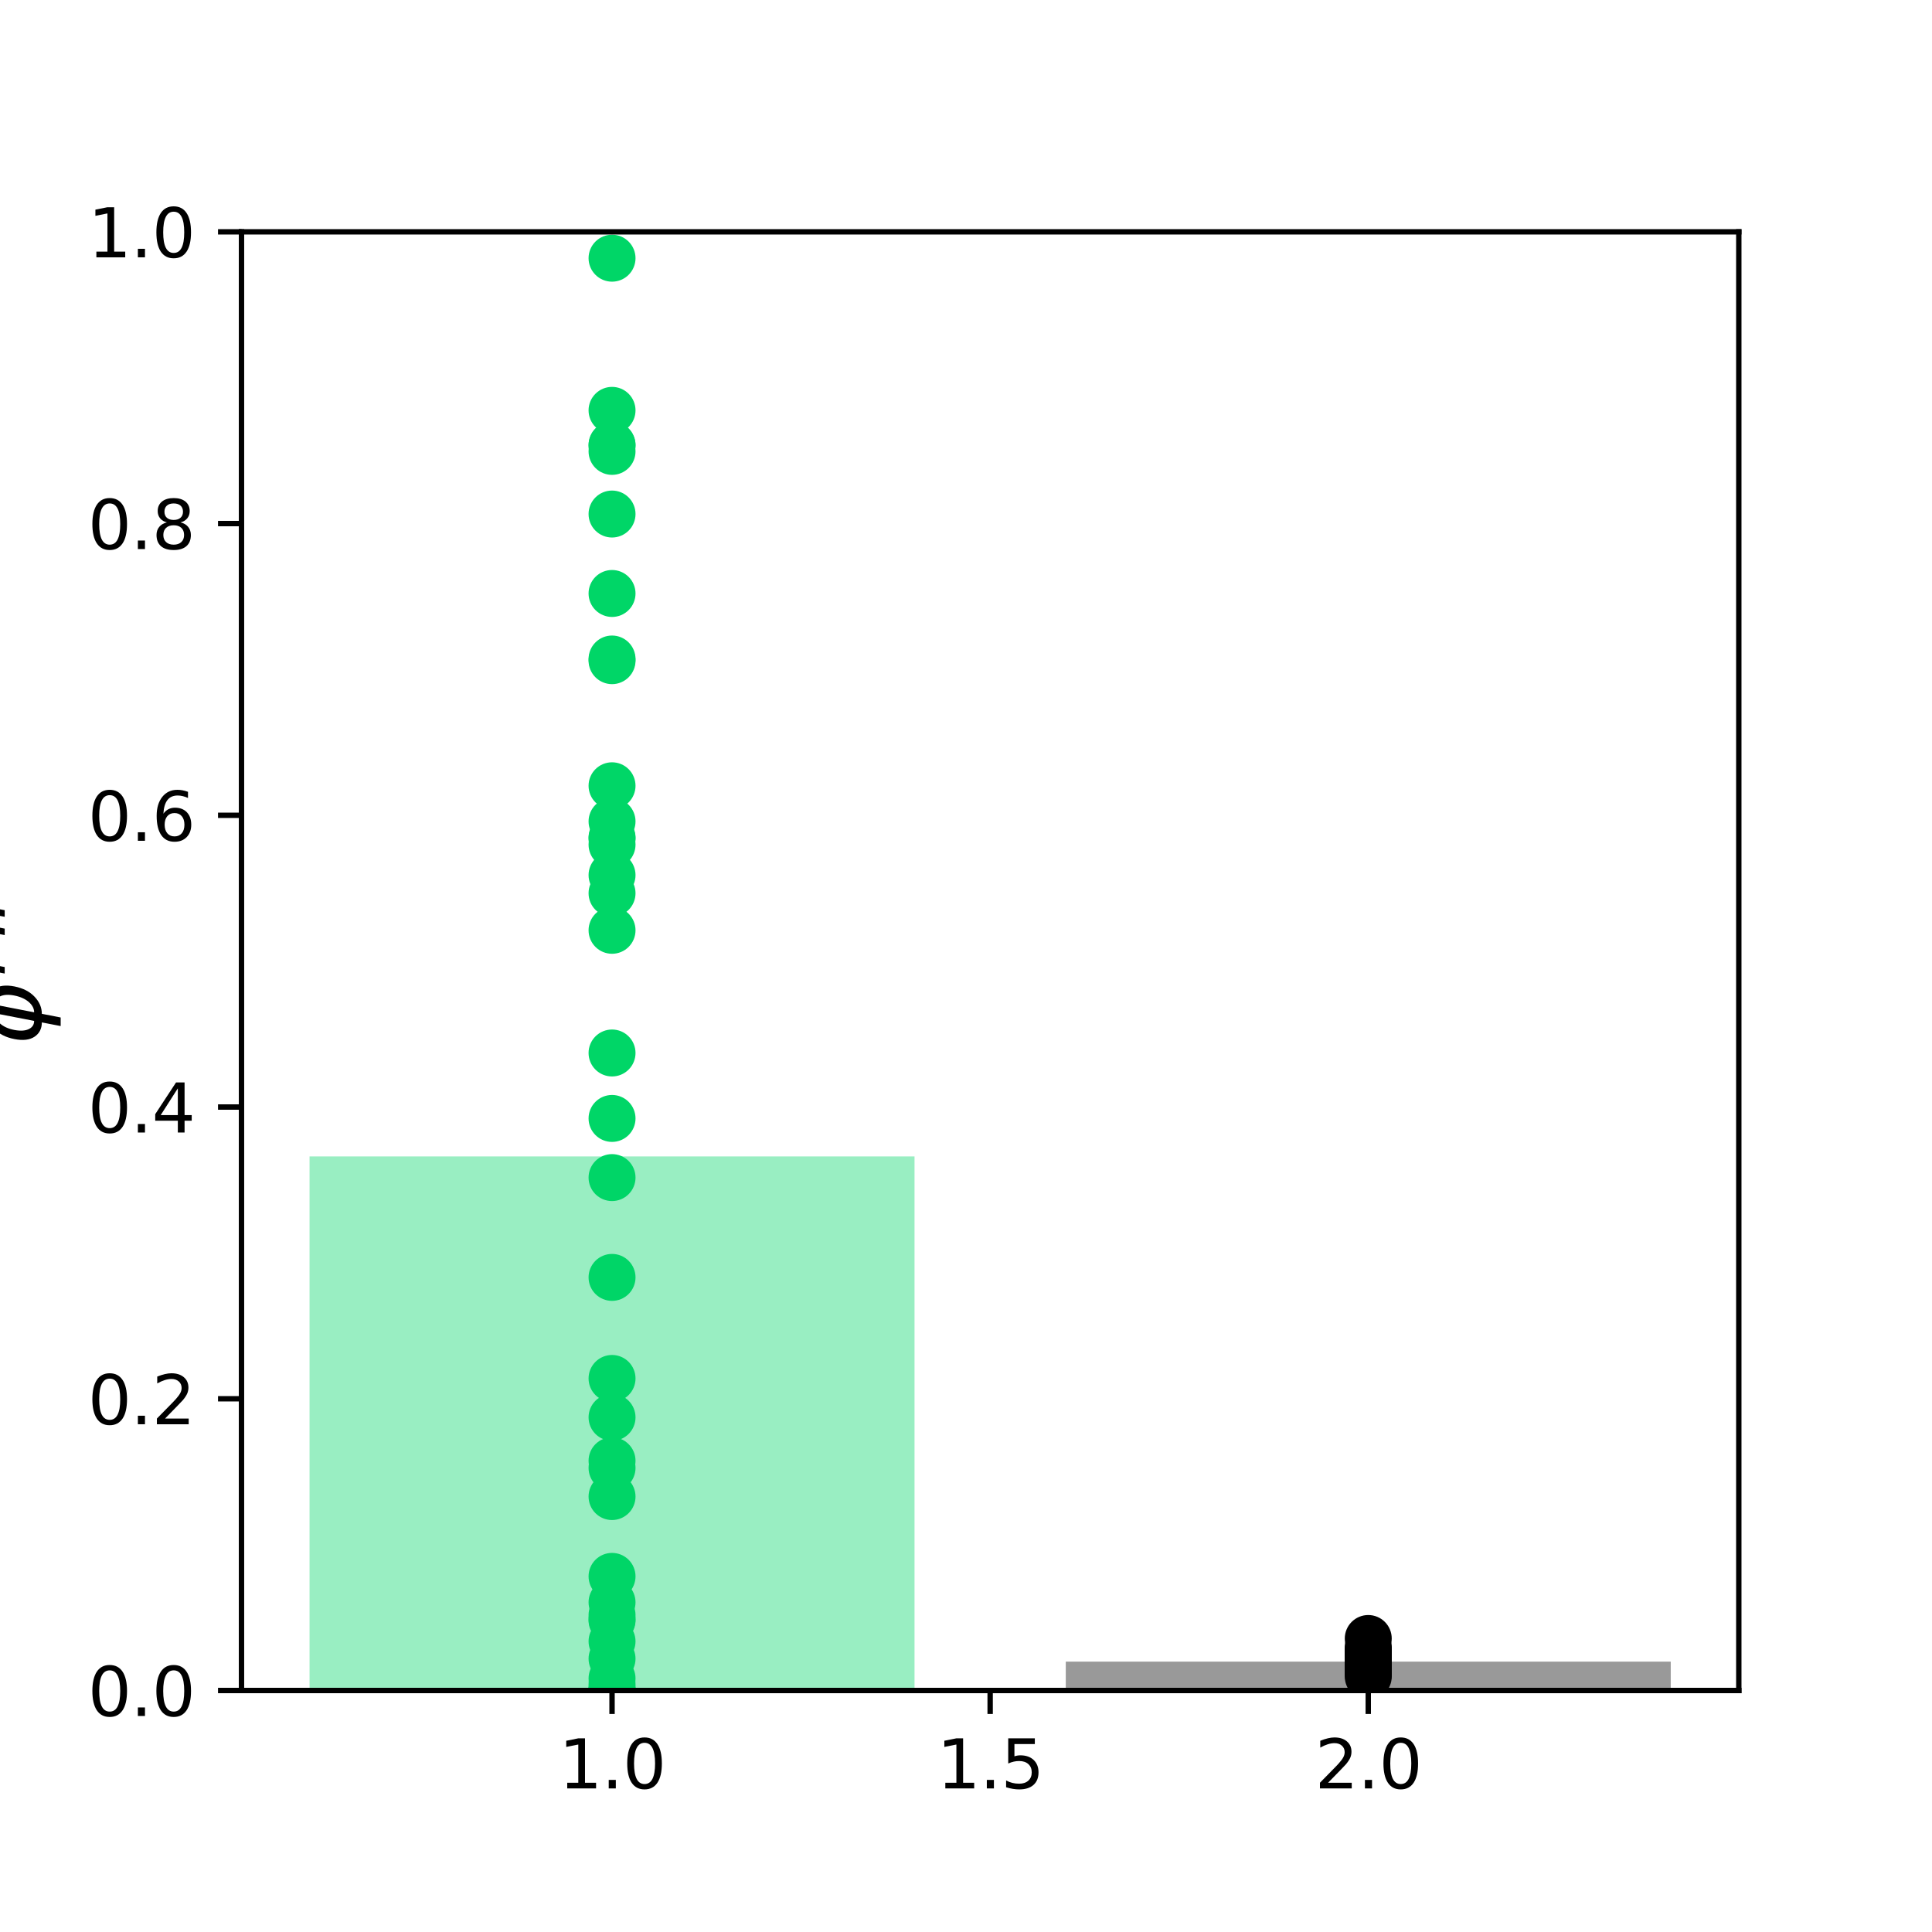<?xml version="1.0" encoding="utf-8" standalone="no"?>
<!DOCTYPE svg PUBLIC "-//W3C//DTD SVG 1.1//EN"
  "http://www.w3.org/Graphics/SVG/1.1/DTD/svg11.dtd">
<svg height="288pt" version="1.1" viewBox="0 0 288 288" width="288pt" xmlns="http://www.w3.org/2000/svg" xmlns:xlink="http://www.w3.org/1999/xlink">
 <defs>
  <style type="text/css">*{stroke-linecap:butt;stroke-linejoin:round;}</style>
 </defs>
 <g id="figure_1">
  <g id="patch_1">
   <path d="M 0 288 
L 288 288 
L 288 0 
L 0 0 
z
" style="fill:none;"/>
  </g>
  <g id="axes_1">
   <g id="patch_2">
    <path d="M 36 252 
L 259.2 252 
L 259.2 34.56 
L 36 34.56 
z
" style="fill:none;"/>
   </g>
   <g id="PathCollection_1">
    <defs>
     <path d="M 0 3 
C 0.796 3 1.559 2.684 2.121 2.121 
C 2.684 1.559 3 0.796 3 0 
C 3 -0.796 2.684 -1.559 2.121 -2.121 
C 1.559 -2.684 0.796 -3 0 -3 
C -0.796 -3 -1.559 -2.684 -2.121 -2.121 
C -2.684 -1.559 -3 -0.796 -3 0 
C -3 0.796 -2.684 1.559 -2.121 2.121 
C -1.559 2.684 -0.796 3 0 3 
z
" id="m9819903b3f" style="stroke:#00d667;"/>
    </defs>
    <g clip-path="url(#p76ff6e4a66)">
     <use style="fill:#00d667;stroke:#00d667;" x="91.236" xlink:href="#m9819903b3f" y="250.204"/>
     <use style="fill:#00d667;stroke:#00d667;" x="91.236" xlink:href="#m9819903b3f" y="88.468"/>
     <use style="fill:#00d667;stroke:#00d667;" x="91.236" xlink:href="#m9819903b3f" y="251.953"/>
     <use style="fill:#00d667;stroke:#00d667;" x="91.236" xlink:href="#m9819903b3f" y="251.975"/>
     <use style="fill:#00d667;stroke:#00d667;" x="91.236" xlink:href="#m9819903b3f" y="130.45"/>
     <use style="fill:#00d667;stroke:#00d667;" x="91.236" xlink:href="#m9819903b3f" y="244.672"/>
     <use style="fill:#00d667;stroke:#00d667;" x="91.236" xlink:href="#m9819903b3f" y="133.155"/>
     <use style="fill:#00d667;stroke:#00d667;" x="91.236" xlink:href="#m9819903b3f" y="175.541"/>
     <use style="fill:#00d667;stroke:#00d667;" x="91.236" xlink:href="#m9819903b3f" y="251.939"/>
     <use style="fill:#00d667;stroke:#00d667;" x="91.236" xlink:href="#m9819903b3f" y="205.483"/>
     <use style="fill:#00d667;stroke:#00d667;" x="91.236" xlink:href="#m9819903b3f" y="98.238"/>
     <use style="fill:#00d667;stroke:#00d667;" x="91.236" xlink:href="#m9819903b3f" y="238.855"/>
     <use style="fill:#00d667;stroke:#00d667;" x="91.236" xlink:href="#m9819903b3f" y="66.412"/>
     <use style="fill:#00d667;stroke:#00d667;" x="91.236" xlink:href="#m9819903b3f" y="190.419"/>
     <use style="fill:#00d667;stroke:#00d667;" x="91.236" xlink:href="#m9819903b3f" y="241.372"/>
     <use style="fill:#00d667;stroke:#00d667;" x="91.236" xlink:href="#m9819903b3f" y="76.626"/>
     <use style="fill:#00d667;stroke:#00d667;" x="91.236" xlink:href="#m9819903b3f" y="241.563"/>
     <use style="fill:#00d667;stroke:#00d667;" x="91.236" xlink:href="#m9819903b3f" y="217.752"/>
     <use style="fill:#00d667;stroke:#00d667;" x="91.236" xlink:href="#m9819903b3f" y="166.723"/>
     <use style="fill:#00d667;stroke:#00d667;" x="91.236" xlink:href="#m9819903b3f" y="251.653"/>
     <use style="fill:#00d667;stroke:#00d667;" x="91.236" xlink:href="#m9819903b3f" y="124.844"/>
     <use style="fill:#00d667;stroke:#00d667;" x="91.236" xlink:href="#m9819903b3f" y="251.072"/>
     <use style="fill:#00d667;stroke:#00d667;" x="91.236" xlink:href="#m9819903b3f" y="138.679"/>
     <use style="fill:#00d667;stroke:#00d667;" x="91.236" xlink:href="#m9819903b3f" y="240.751"/>
     <use style="fill:#00d667;stroke:#00d667;" x="91.236" xlink:href="#m9819903b3f" y="122.447"/>
     <use style="fill:#00d667;stroke:#00d667;" x="91.236" xlink:href="#m9819903b3f" y="125.912"/>
     <use style="fill:#00d667;stroke:#00d667;" x="91.236" xlink:href="#m9819903b3f" y="117.134"/>
     <use style="fill:#00d667;stroke:#00d667;" x="91.236" xlink:href="#m9819903b3f" y="61.172"/>
     <use style="fill:#00d667;stroke:#00d667;" x="91.236" xlink:href="#m9819903b3f" y="38.489"/>
     <use style="fill:#00d667;stroke:#00d667;" x="91.236" xlink:href="#m9819903b3f" y="223.09"/>
     <use style="fill:#00d667;stroke:#00d667;" x="91.236" xlink:href="#m9819903b3f" y="218.823"/>
     <use style="fill:#00d667;stroke:#00d667;" x="91.236" xlink:href="#m9819903b3f" y="211.283"/>
     <use style="fill:#00d667;stroke:#00d667;" x="91.236" xlink:href="#m9819903b3f" y="251.991"/>
     <use style="fill:#00d667;stroke:#00d667;" x="91.236" xlink:href="#m9819903b3f" y="125"/>
     <use style="fill:#00d667;stroke:#00d667;" x="91.236" xlink:href="#m9819903b3f" y="66.326"/>
     <use style="fill:#00d667;stroke:#00d667;" x="91.236" xlink:href="#m9819903b3f" y="234.988"/>
     <use style="fill:#00d667;stroke:#00d667;" x="91.236" xlink:href="#m9819903b3f" y="156.967"/>
     <use style="fill:#00d667;stroke:#00d667;" x="91.236" xlink:href="#m9819903b3f" y="247.259"/>
     <use style="fill:#00d667;stroke:#00d667;" x="91.236" xlink:href="#m9819903b3f" y="67.288"/>
     <use style="fill:#00d667;stroke:#00d667;" x="91.236" xlink:href="#m9819903b3f" y="98.484"/>
    </g>
   </g>
   <g id="PathCollection_2">
    <defs>
     <path d="M 0 3 
C 0.796 3 1.559 2.684 2.121 2.121 
C 2.684 1.559 3 0.796 3 0 
C 3 -0.796 2.684 -1.559 2.121 -2.121 
C 1.559 -2.684 0.796 -3 0 -3 
C -0.796 -3 -1.559 -2.684 -2.121 -2.121 
C -2.684 -1.559 -3 -0.796 -3 0 
C -3 0.796 -2.684 1.559 -2.121 2.121 
C -1.559 2.684 -0.796 3 0 3 
z
" id="meb354d38e4" style="stroke:#000000;"/>
    </defs>
    <g clip-path="url(#p76ff6e4a66)">
     <use style="stroke:#000000;" x="203.964" xlink:href="#meb354d38e4" y="246.177"/>
     <use style="stroke:#000000;" x="203.964" xlink:href="#meb354d38e4" y="246.47"/>
     <use style="stroke:#000000;" x="203.964" xlink:href="#meb354d38e4" y="245.859"/>
     <use style="stroke:#000000;" x="203.964" xlink:href="#meb354d38e4" y="247.069"/>
     <use style="stroke:#000000;" x="203.964" xlink:href="#meb354d38e4" y="247.501"/>
     <use style="stroke:#000000;" x="203.964" xlink:href="#meb354d38e4" y="244.249"/>
     <use style="stroke:#000000;" x="203.964" xlink:href="#meb354d38e4" y="248.803"/>
     <use style="stroke:#000000;" x="203.964" xlink:href="#meb354d38e4" y="248.022"/>
     <use style="stroke:#000000;" x="203.964" xlink:href="#meb354d38e4" y="247.819"/>
     <use style="stroke:#000000;" x="203.964" xlink:href="#meb354d38e4" y="247.829"/>
     <use style="stroke:#000000;" x="203.964" xlink:href="#meb354d38e4" y="245.552"/>
     <use style="stroke:#000000;" x="203.964" xlink:href="#meb354d38e4" y="249.237"/>
     <use style="stroke:#000000;" x="203.964" xlink:href="#meb354d38e4" y="248.687"/>
     <use style="stroke:#000000;" x="203.964" xlink:href="#meb354d38e4" y="247.249"/>
     <use style="stroke:#000000;" x="203.964" xlink:href="#meb354d38e4" y="247.319"/>
     <use style="stroke:#000000;" x="203.964" xlink:href="#meb354d38e4" y="248.672"/>
     <use style="stroke:#000000;" x="203.964" xlink:href="#meb354d38e4" y="249.568"/>
     <use style="stroke:#000000;" x="203.964" xlink:href="#meb354d38e4" y="247.285"/>
     <use style="stroke:#000000;" x="203.964" xlink:href="#meb354d38e4" y="247.105"/>
     <use style="stroke:#000000;" x="203.964" xlink:href="#meb354d38e4" y="247.861"/>
     <use style="stroke:#000000;" x="203.964" xlink:href="#meb354d38e4" y="248.308"/>
     <use style="stroke:#000000;" x="203.964" xlink:href="#meb354d38e4" y="246.715"/>
     <use style="stroke:#000000;" x="203.964" xlink:href="#meb354d38e4" y="247.209"/>
     <use style="stroke:#000000;" x="203.964" xlink:href="#meb354d38e4" y="248.582"/>
     <use style="stroke:#000000;" x="203.964" xlink:href="#meb354d38e4" y="248.411"/>
     <use style="stroke:#000000;" x="203.964" xlink:href="#meb354d38e4" y="246.308"/>
     <use style="stroke:#000000;" x="203.964" xlink:href="#meb354d38e4" y="249.927"/>
     <use style="stroke:#000000;" x="203.964" xlink:href="#meb354d38e4" y="247.86"/>
     <use style="stroke:#000000;" x="203.964" xlink:href="#meb354d38e4" y="247.968"/>
     <use style="stroke:#000000;" x="203.964" xlink:href="#meb354d38e4" y="247.918"/>
     <use style="stroke:#000000;" x="203.964" xlink:href="#meb354d38e4" y="246.34"/>
     <use style="stroke:#000000;" x="203.964" xlink:href="#meb354d38e4" y="248.12"/>
     <use style="stroke:#000000;" x="203.964" xlink:href="#meb354d38e4" y="249"/>
     <use style="stroke:#000000;" x="203.964" xlink:href="#meb354d38e4" y="248.366"/>
     <use style="stroke:#000000;" x="203.964" xlink:href="#meb354d38e4" y="248.138"/>
     <use style="stroke:#000000;" x="203.964" xlink:href="#meb354d38e4" y="248.456"/>
     <use style="stroke:#000000;" x="203.964" xlink:href="#meb354d38e4" y="247.429"/>
     <use style="stroke:#000000;" x="203.964" xlink:href="#meb354d38e4" y="248.329"/>
     <use style="stroke:#000000;" x="203.964" xlink:href="#meb354d38e4" y="248.478"/>
     <use style="stroke:#000000;" x="203.964" xlink:href="#meb354d38e4" y="247.515"/>
    </g>
   </g>
   <g id="patch_3">
    <path clip-path="url(#p76ff6e4a66)" d="M 46.145 252 
L 136.327 252 
L 136.327 172.386 
L 46.145 172.386 
z
" style="fill:#00d667;opacity:0.4;"/>
   </g>
   <g id="patch_4">
    <path clip-path="url(#p76ff6e4a66)" d="M 158.873 252 
L 249.055 252 
L 249.055 247.693 
L 158.873 247.693 
z
" style="opacity:0.4;"/>
   </g>
   <g id="matplotlib.axis_1">
    <g id="xtick_1">
     <g id="line2d_1">
      <defs>
       <path d="M 0 0 
L 0 3.5 
" id="m0c35da2b6a" style="stroke:#000000;stroke-width:0.8;"/>
      </defs>
      <g>
       <use style="stroke:#000000;stroke-width:0.8;" x="91.236" xlink:href="#m0c35da2b6a" y="252"/>
      </g>
     </g>
     <g id="text_1">
      <!-- 1.0 -->
      <g transform="translate(83.285 266.598)scale(0.1 -0.1)">
       <defs>
        <path d="M 794 531 
L 1825 531 
L 1825 4091 
L 703 3866 
L 703 4441 
L 1819 4666 
L 2450 4666 
L 2450 531 
L 3481 531 
L 3481 0 
L 794 0 
L 794 531 
z
" id="DejaVuSans-31" transform="scale(0.016)"/>
        <path d="M 684 794 
L 1344 794 
L 1344 0 
L 684 0 
L 684 794 
z
" id="DejaVuSans-2e" transform="scale(0.016)"/>
        <path d="M 2034 4250 
Q 1547 4250 1301 3770 
Q 1056 3291 1056 2328 
Q 1056 1369 1301 889 
Q 1547 409 2034 409 
Q 2525 409 2770 889 
Q 3016 1369 3016 2328 
Q 3016 3291 2770 3770 
Q 2525 4250 2034 4250 
z
M 2034 4750 
Q 2819 4750 3233 4129 
Q 3647 3509 3647 2328 
Q 3647 1150 3233 529 
Q 2819 -91 2034 -91 
Q 1250 -91 836 529 
Q 422 1150 422 2328 
Q 422 3509 836 4129 
Q 1250 4750 2034 4750 
z
" id="DejaVuSans-30" transform="scale(0.016)"/>
       </defs>
       <use xlink:href="#DejaVuSans-31"/>
       <use x="63.623" xlink:href="#DejaVuSans-2e"/>
       <use x="95.41" xlink:href="#DejaVuSans-30"/>
      </g>
     </g>
    </g>
    <g id="xtick_2">
     <g id="line2d_2">
      <g>
       <use style="stroke:#000000;stroke-width:0.8;" x="147.6" xlink:href="#m0c35da2b6a" y="252"/>
      </g>
     </g>
     <g id="text_2">
      <!-- 1.5 -->
      <g transform="translate(139.648 266.598)scale(0.1 -0.1)">
       <defs>
        <path d="M 691 4666 
L 3169 4666 
L 3169 4134 
L 1269 4134 
L 1269 2991 
Q 1406 3038 1543 3061 
Q 1681 3084 1819 3084 
Q 2600 3084 3056 2656 
Q 3513 2228 3513 1497 
Q 3513 744 3044 326 
Q 2575 -91 1722 -91 
Q 1428 -91 1123 -41 
Q 819 9 494 109 
L 494 744 
Q 775 591 1075 516 
Q 1375 441 1709 441 
Q 2250 441 2565 725 
Q 2881 1009 2881 1497 
Q 2881 1984 2565 2268 
Q 2250 2553 1709 2553 
Q 1456 2553 1204 2497 
Q 953 2441 691 2322 
L 691 4666 
z
" id="DejaVuSans-35" transform="scale(0.016)"/>
       </defs>
       <use xlink:href="#DejaVuSans-31"/>
       <use x="63.623" xlink:href="#DejaVuSans-2e"/>
       <use x="95.41" xlink:href="#DejaVuSans-35"/>
      </g>
     </g>
    </g>
    <g id="xtick_3">
     <g id="line2d_3">
      <g>
       <use style="stroke:#000000;stroke-width:0.8;" x="203.964" xlink:href="#m0c35da2b6a" y="252"/>
      </g>
     </g>
     <g id="text_3">
      <!-- 2.0 -->
      <g transform="translate(196.012 266.598)scale(0.1 -0.1)">
       <defs>
        <path d="M 1228 531 
L 3431 531 
L 3431 0 
L 469 0 
L 469 531 
Q 828 903 1448 1529 
Q 2069 2156 2228 2338 
Q 2531 2678 2651 2914 
Q 2772 3150 2772 3378 
Q 2772 3750 2511 3984 
Q 2250 4219 1831 4219 
Q 1534 4219 1204 4116 
Q 875 4013 500 3803 
L 500 4441 
Q 881 4594 1212 4672 
Q 1544 4750 1819 4750 
Q 2544 4750 2975 4387 
Q 3406 4025 3406 3419 
Q 3406 3131 3298 2873 
Q 3191 2616 2906 2266 
Q 2828 2175 2409 1742 
Q 1991 1309 1228 531 
z
" id="DejaVuSans-32" transform="scale(0.016)"/>
       </defs>
       <use xlink:href="#DejaVuSans-32"/>
       <use x="63.623" xlink:href="#DejaVuSans-2e"/>
       <use x="95.41" xlink:href="#DejaVuSans-30"/>
      </g>
     </g>
    </g>
   </g>
   <g id="matplotlib.axis_2">
    <g id="ytick_1">
     <g id="line2d_4">
      <defs>
       <path d="M 0 0 
L -3.5 0 
" id="meee8cda1c6" style="stroke:#000000;stroke-width:0.8;"/>
      </defs>
      <g>
       <use style="stroke:#000000;stroke-width:0.8;" x="36" xlink:href="#meee8cda1c6" y="252"/>
      </g>
     </g>
     <g id="text_4">
      <!-- 0.0 -->
      <g transform="translate(13.097 255.799)scale(0.1 -0.1)">
       <use xlink:href="#DejaVuSans-30"/>
       <use x="63.623" xlink:href="#DejaVuSans-2e"/>
       <use x="95.41" xlink:href="#DejaVuSans-30"/>
      </g>
     </g>
    </g>
    <g id="ytick_2">
     <g id="line2d_5">
      <g>
       <use style="stroke:#000000;stroke-width:0.8;" x="36" xlink:href="#meee8cda1c6" y="208.512"/>
      </g>
     </g>
     <g id="text_5">
      <!-- 0.2 -->
      <g transform="translate(13.097 212.311)scale(0.1 -0.1)">
       <use xlink:href="#DejaVuSans-30"/>
       <use x="63.623" xlink:href="#DejaVuSans-2e"/>
       <use x="95.41" xlink:href="#DejaVuSans-32"/>
      </g>
     </g>
    </g>
    <g id="ytick_3">
     <g id="line2d_6">
      <g>
       <use style="stroke:#000000;stroke-width:0.8;" x="36" xlink:href="#meee8cda1c6" y="165.024"/>
      </g>
     </g>
     <g id="text_6">
      <!-- 0.4 -->
      <g transform="translate(13.097 168.823)scale(0.1 -0.1)">
       <defs>
        <path d="M 2419 4116 
L 825 1625 
L 2419 1625 
L 2419 4116 
z
M 2253 4666 
L 3047 4666 
L 3047 1625 
L 3713 1625 
L 3713 1100 
L 3047 1100 
L 3047 0 
L 2419 0 
L 2419 1100 
L 313 1100 
L 313 1709 
L 2253 4666 
z
" id="DejaVuSans-34" transform="scale(0.016)"/>
       </defs>
       <use xlink:href="#DejaVuSans-30"/>
       <use x="63.623" xlink:href="#DejaVuSans-2e"/>
       <use x="95.41" xlink:href="#DejaVuSans-34"/>
      </g>
     </g>
    </g>
    <g id="ytick_4">
     <g id="line2d_7">
      <g>
       <use style="stroke:#000000;stroke-width:0.8;" x="36" xlink:href="#meee8cda1c6" y="121.536"/>
      </g>
     </g>
     <g id="text_7">
      <!-- 0.6 -->
      <g transform="translate(13.097 125.335)scale(0.1 -0.1)">
       <defs>
        <path d="M 2113 2584 
Q 1688 2584 1439 2293 
Q 1191 2003 1191 1497 
Q 1191 994 1439 701 
Q 1688 409 2113 409 
Q 2538 409 2786 701 
Q 3034 994 3034 1497 
Q 3034 2003 2786 2293 
Q 2538 2584 2113 2584 
z
M 3366 4563 
L 3366 3988 
Q 3128 4100 2886 4159 
Q 2644 4219 2406 4219 
Q 1781 4219 1451 3797 
Q 1122 3375 1075 2522 
Q 1259 2794 1537 2939 
Q 1816 3084 2150 3084 
Q 2853 3084 3261 2657 
Q 3669 2231 3669 1497 
Q 3669 778 3244 343 
Q 2819 -91 2113 -91 
Q 1303 -91 875 529 
Q 447 1150 447 2328 
Q 447 3434 972 4092 
Q 1497 4750 2381 4750 
Q 2619 4750 2861 4703 
Q 3103 4656 3366 4563 
z
" id="DejaVuSans-36" transform="scale(0.016)"/>
       </defs>
       <use xlink:href="#DejaVuSans-30"/>
       <use x="63.623" xlink:href="#DejaVuSans-2e"/>
       <use x="95.41" xlink:href="#DejaVuSans-36"/>
      </g>
     </g>
    </g>
    <g id="ytick_5">
     <g id="line2d_8">
      <g>
       <use style="stroke:#000000;stroke-width:0.8;" x="36" xlink:href="#meee8cda1c6" y="78.048"/>
      </g>
     </g>
     <g id="text_8">
      <!-- 0.8 -->
      <g transform="translate(13.097 81.847)scale(0.1 -0.1)">
       <defs>
        <path d="M 2034 2216 
Q 1584 2216 1326 1975 
Q 1069 1734 1069 1313 
Q 1069 891 1326 650 
Q 1584 409 2034 409 
Q 2484 409 2743 651 
Q 3003 894 3003 1313 
Q 3003 1734 2745 1975 
Q 2488 2216 2034 2216 
z
M 1403 2484 
Q 997 2584 770 2862 
Q 544 3141 544 3541 
Q 544 4100 942 4425 
Q 1341 4750 2034 4750 
Q 2731 4750 3128 4425 
Q 3525 4100 3525 3541 
Q 3525 3141 3298 2862 
Q 3072 2584 2669 2484 
Q 3125 2378 3379 2068 
Q 3634 1759 3634 1313 
Q 3634 634 3220 271 
Q 2806 -91 2034 -91 
Q 1263 -91 848 271 
Q 434 634 434 1313 
Q 434 1759 690 2068 
Q 947 2378 1403 2484 
z
M 1172 3481 
Q 1172 3119 1398 2916 
Q 1625 2713 2034 2713 
Q 2441 2713 2670 2916 
Q 2900 3119 2900 3481 
Q 2900 3844 2670 4047 
Q 2441 4250 2034 4250 
Q 1625 4250 1398 4047 
Q 1172 3844 1172 3481 
z
" id="DejaVuSans-38" transform="scale(0.016)"/>
       </defs>
       <use xlink:href="#DejaVuSans-30"/>
       <use x="63.623" xlink:href="#DejaVuSans-2e"/>
       <use x="95.41" xlink:href="#DejaVuSans-38"/>
      </g>
     </g>
    </g>
    <g id="ytick_6">
     <g id="line2d_9">
      <g>
       <use style="stroke:#000000;stroke-width:0.8;" x="36" xlink:href="#meee8cda1c6" y="34.56"/>
      </g>
     </g>
     <g id="text_9">
      <!-- 1.0 -->
      <g transform="translate(13.097 38.359)scale(0.1 -0.1)">
       <use xlink:href="#DejaVuSans-31"/>
       <use x="63.623" xlink:href="#DejaVuSans-2e"/>
       <use x="95.41" xlink:href="#DejaVuSans-30"/>
      </g>
     </g>
    </g>
    <g id="text_10">
     <!-- $\phi^{MF}$ -->
     <g transform="translate(6.157 155.67)rotate(-90)scale(0.14 -0.14)">
      <defs>
       <path d="M 2991 4863 
L 2738 3572 
Q 3363 3572 3684 3094 
Q 4016 2606 3850 1747 
Q 3681 888 3159 400 
Q 2653 -78 2028 -78 
L 1784 -1331 
L 1213 -1331 
L 1456 -78 
Q 834 -78 509 400 
Q 178 888 347 1747 
Q 513 2606 1034 3094 
Q 1544 3572 2166 3572 
L 2419 4863 
L 2991 4863 
z
M 2128 434 
Q 2481 434 2784 756 
Q 3116 1116 3244 1747 
Q 3369 2372 3169 2738 
Q 2991 3059 2638 3059 
L 2128 434 
z
M 1556 434 
L 2066 3059 
Q 1716 3059 1413 2738 
Q 1072 2372 953 1747 
Q 834 1116 1028 756 
Q 1203 434 1556 434 
z
" id="DejaVuSans-Oblique-3d5" transform="scale(0.016)"/>
       <path d="M 1081 4666 
L 2028 4666 
L 2572 1522 
L 4378 4666 
L 5350 4666 
L 4441 0 
L 3828 0 
L 4622 4091 
L 2791 897 
L 2175 897 
L 1581 4103 
L 788 0 
L 172 0 
L 1081 4666 
z
" id="DejaVuSans-Oblique-4d" transform="scale(0.016)"/>
       <path d="M 1081 4666 
L 3756 4666 
L 3653 4134 
L 1606 4134 
L 1338 2759 
L 3188 2759 
L 3084 2228 
L 1234 2228 
L 800 0 
L 172 0 
L 1081 4666 
z
" id="DejaVuSans-Oblique-46" transform="scale(0.016)"/>
      </defs>
      <use transform="translate(0 0.684)" xlink:href="#DejaVuSans-Oblique-3d5"/>
      <use transform="translate(73.415 38.966)scale(0.7)" xlink:href="#DejaVuSans-Oblique-4d"/>
      <use transform="translate(133.81 38.966)scale(0.7)" xlink:href="#DejaVuSans-Oblique-46"/>
     </g>
    </g>
   </g>
   <g id="patch_5">
    <path d="M 36 252 
L 36 34.56 
" style="fill:none;stroke:#000000;stroke-linecap:square;stroke-linejoin:miter;stroke-width:0.8;"/>
   </g>
   <g id="patch_6">
    <path d="M 259.2 252 
L 259.2 34.56 
" style="fill:none;stroke:#000000;stroke-linecap:square;stroke-linejoin:miter;stroke-width:0.8;"/>
   </g>
   <g id="patch_7">
    <path d="M 36 252 
L 259.2 252 
" style="fill:none;stroke:#000000;stroke-linecap:square;stroke-linejoin:miter;stroke-width:0.8;"/>
   </g>
   <g id="patch_8">
    <path d="M 36 34.56 
L 259.2 34.56 
" style="fill:none;stroke:#000000;stroke-linecap:square;stroke-linejoin:miter;stroke-width:0.8;"/>
   </g>
  </g>
 </g>
 <defs>
  <clipPath id="p76ff6e4a66">
   <rect height="217.44" width="223.2" x="36" y="34.56"/>
  </clipPath>
 </defs>
</svg>

